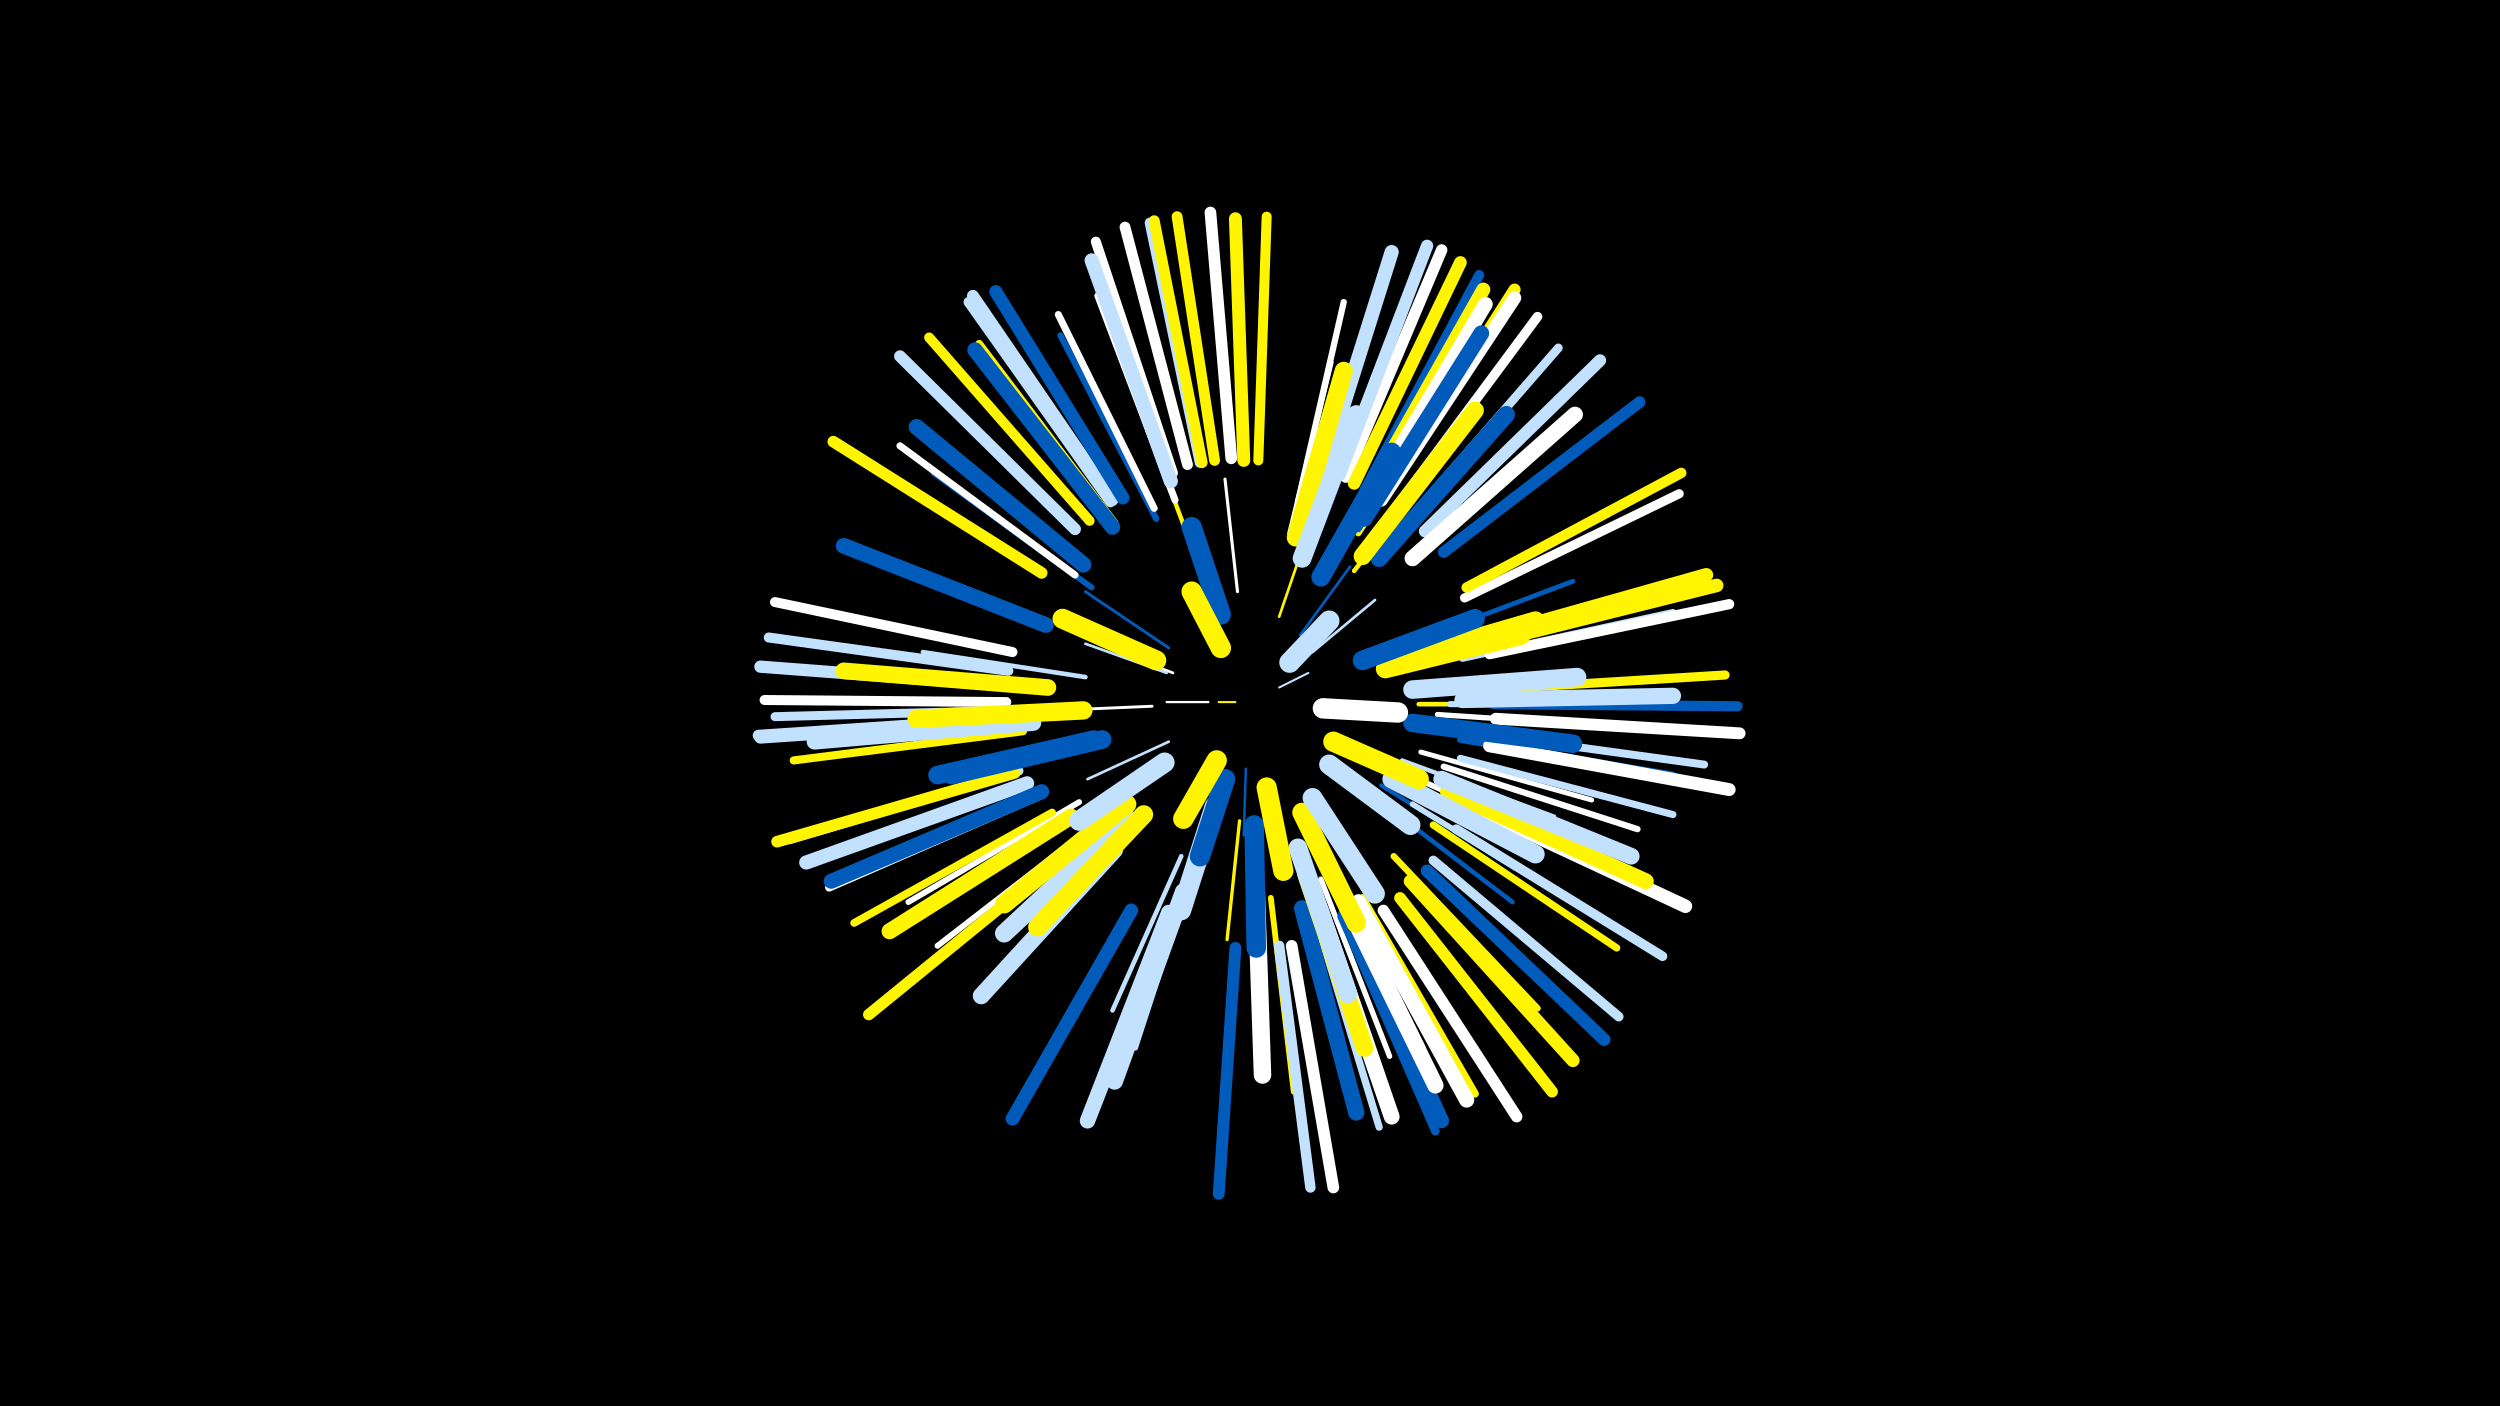 <svg width="1200" height="675" viewBox="-500 -500 1200 675" xmlns="http://www.w3.org/2000/svg"><path d="M-500-500h1200v675h-1200z" fill="#000"/><style>.sparkles path{stroke-linecap:round}</style><g class="sparkles"><path d="M93-163l-8 0" stroke-width="1.0" stroke="#fff5000"/><path d="M114-170l14-7" stroke-width="1.0" stroke="#c2e1ff1"/><path d="M80-163l-20 0" stroke-width="1.1" stroke="#fff1"/><path d="M98-131l-1 32" stroke-width="1.2" stroke="#005bbb4"/><path d="M130-187l30-25" stroke-width="1.3" stroke="#c2e1ff7"/><path d="M63-177l-36-14" stroke-width="1.3" stroke="#fff7"/><path d="M124-195l24-33" stroke-width="1.3" stroke="#005bbb7"/><path d="M60-177l-39-14" stroke-width="1.3" stroke="#c2e1ff8"/><path d="M61-144l-39 18" stroke-width="1.3" stroke="#c2e1ff8"/><path d="M114-204l14-41" stroke-width="1.3" stroke="#fff5008"/><path d="M53-161l-47 2" stroke-width="1.4" stroke="#fffA"/><path d="M61-189l-40-27" stroke-width="1.4" stroke="#005bbbA"/><path d="M94-216l-6-54" stroke-width="1.5" stroke="#fffE"/><path d="M54-132l-46 31" stroke-width="1.5" stroke="#005bbbE"/><path d="M95-106l-6 57" stroke-width="1.6" stroke="#fff500F"/><path d="M125-106l26 57" stroke-width="1.7" stroke="#fff13"/><path d="M79-101l-22 61" stroke-width="1.7" stroke="#c2e1ff14"/><path d="M163-123l64 40" stroke-width="2.0" stroke="#005bbb1C"/><path d="M73-235l-27-72" stroke-width="2.1" stroke="#fff5001E"/><path d="M173-135l73 27" stroke-width="2.1" stroke="#c2e1ff1F"/><path d="M163-115l63 48" stroke-width="2.2" stroke="#005bbb20"/><path d="M21-175l-78-12" stroke-width="2.2" stroke="#c2e1ff21"/><path d="M74-86l-25 76" stroke-width="2.2" stroke="#fff50021"/><path d="M181-162l81 0" stroke-width="2.2" stroke="#fff50022"/><path d="M67-89l-33 74" stroke-width="2.2" stroke="#c2e1ff22"/><path d="M150-226l50-64" stroke-width="2.2" stroke="#fff50022"/><path d="M45-102l-56 60" stroke-width="2.3" stroke="#fff50023"/><path d="M178-192l77-29" stroke-width="2.3" stroke="#005bbb24"/><path d="M72-84l-27 79" stroke-width="2.3" stroke="#fff25"/><path d="M119-244l20-82" stroke-width="2.3" stroke="#fff25"/><path d="M136-86l37 76" stroke-width="2.4" stroke="#fff26"/><path d="M182-139l82 23" stroke-width="2.4" stroke="#fff27"/><path d="M72-80l-27 83" stroke-width="2.5" stroke="#c2e1ff29"/><path d="M190-157l90 6" stroke-width="2.6" stroke="#fff2C"/><path d="M134-247l33-85" stroke-width="2.6" stroke="#005bbb2E"/><path d="M134-78l33 85" stroke-width="2.6" stroke="#fff2E"/><path d="M178-114l78 48" stroke-width="2.7" stroke="#c2e1ff2F"/><path d="M142-80l41 83" stroke-width="2.7" stroke="#fff30"/><path d="M185-124l85 38" stroke-width="2.7" stroke="#fff31"/><path d="M110-69l11 93" stroke-width="2.8" stroke="#fff50031"/><path d="M24-218l-76-55" stroke-width="2.8" stroke="#005bbb32"/><path d="M25-104l-75 58" stroke-width="2.8" stroke="#fff33"/><path d="M18-115l-82 48" stroke-width="2.8" stroke="#fff33"/><path d="M196-162l97 0" stroke-width="2.9" stroke="#c2e1ff35"/><path d="M152-244l53-81" stroke-width="2.9" stroke="#fff50036"/><path d="M193-132l93 30" stroke-width="3.0" stroke="#fff37"/><path d="M152-246l51-83" stroke-width="3.0" stroke="#c2e1ff38"/><path d="M152-246l52-83" stroke-width="3.0" stroke="#005bbb38"/><path d="M123-259l22-96" stroke-width="3.0" stroke="#fff39"/><path d="M55-251l-46-88" stroke-width="3.0" stroke="#005bbb39"/><path d="M169-89l69 73" stroke-width="3.1" stroke="#fff5003C"/><path d="M201-145l102 17" stroke-width="3.3" stroke="#005bbb40"/><path d="M202-184l101-22" stroke-width="3.4" stroke="#c2e1ff42"/><path d="M16-224l-84-62" stroke-width="3.4" stroke="#fff42"/><path d="M54-256l-46-93" stroke-width="3.4" stroke="#fff43"/><path d="M64-260l-37-98" stroke-width="3.4" stroke="#fff43"/><path d="M201-136l102 27" stroke-width="3.4" stroke="#c2e1ff44"/><path d="M188-104l88 59" stroke-width="3.5" stroke="#fff50046"/><path d="M131-61l31 102" stroke-width="3.5" stroke="#c2e1ff47"/><path d="M152-69l52 94" stroke-width="3.6" stroke="#c2e1ff49"/><path d="M35-249l-65-86" stroke-width="3.7" stroke="#fff5004B"/><path d="M154-69l54 94" stroke-width="3.7" stroke="#fff5004C"/><path d="M5-110l-95 53" stroke-width="3.7" stroke="#fff5004D"/><path d="M209-148l109 15" stroke-width="3.8" stroke="#c2e1ff50"/><path d="M-9-149l-110 14" stroke-width="3.9" stroke="#fff50051"/><path d="M-1-118l-101 44" stroke-width="3.9" stroke="#fff52"/><path d="M144-60l45 103" stroke-width="4.1" stroke="#005bbb57"/><path d="M174-248l74-85" stroke-width="4.2" stroke="#c2e1ff59"/><path d="M-14-159l-114 3" stroke-width="4.3" stroke="#c2e1ff5E"/><path d="M214-169l114-7" stroke-width="4.4" stroke="#fff5005F"/><path d="M203-213l103-50" stroke-width="4.4" stroke="#fff61"/><path d="M-11-130l-110 33" stroke-width="4.5" stroke="#c2e1ff63"/><path d="M169-255l69-93" stroke-width="4.6" stroke="#fff65"/><path d="M199-102l99 61" stroke-width="4.6" stroke="#c2e1ff67"/><path d="M188-87l89 75" stroke-width="4.6" stroke="#c2e1ff67"/><path d="M-14-187l-114-24" stroke-width="4.8" stroke="#fff6A"/><path d="M-17-163l-116-1" stroke-width="4.8" stroke="#fff6B"/><path d="M23-250l-77-88" stroke-width="4.8" stroke="#fff5006B"/><path d="M155-265l55-103" stroke-width="4.8" stroke="#005bbb6B"/><path d="M-16-178l-115-16" stroke-width="4.8" stroke="#c2e1ff6C"/><path d="M104-279l4-117" stroke-width="4.8" stroke="#fff5006C"/><path d="M63-273l-37-111" stroke-width="4.8" stroke="#fff6C"/><path d="M217-162l117 1" stroke-width="4.9" stroke="#005bbb6E"/><path d="M215-186l115-24" stroke-width="4.9" stroke="#fff6F"/><path d="M114-46l15 116" stroke-width="5.0" stroke="#c2e1ff70"/><path d="M204-218l103-55" stroke-width="5.0" stroke="#fff50070"/><path d="M33-259l-68-96" stroke-width="5.0" stroke="#c2e1ff70"/><path d="M76-278l-24-115" stroke-width="5.1" stroke="#c2e1ff75"/><path d="M70-277l-30-114" stroke-width="5.2" stroke="#fff77"/><path d="M83-279l-18-117" stroke-width="5.2" stroke="#fff50077"/><path d="M77-278l-23-116" stroke-width="5.3" stroke="#fff5007A"/><path d="M-18-155l-118 8" stroke-width="5.4" stroke="#c2e1ff7D"/><path d="M9-88l-92 75" stroke-width="5.5" stroke="#fff5007E"/><path d="M146-271l46-109" stroke-width="5.5" stroke="#fff7F"/><path d="M164-63l64 99" stroke-width="5.5" stroke="#fff80"/><path d="M-13-129l-114 33" stroke-width="5.6" stroke="#fff50081"/><path d="M172-69l73 93" stroke-width="5.6" stroke="#fff50082"/><path d="M91-280l-10-118" stroke-width="5.6" stroke="#fff82"/><path d="M193-235l94-72" stroke-width="5.6" stroke="#005bbb82"/><path d="M120-46l20 116" stroke-width="5.6" stroke="#fff83"/><path d="M0-225l-100-63" stroke-width="5.6" stroke="#fff50083"/><path d="M93-45l-8 118" stroke-width="5.7" stroke="#005bbb84"/><path d="M34-260l-67-98" stroke-width="5.7" stroke="#c2e1ff84"/><path d="M218-155l117 7" stroke-width="5.7" stroke="#fff86"/><path d="M16-246l-84-83" stroke-width="5.7" stroke="#c2e1ff86"/><path d="M164-262l63-99" stroke-width="5.8" stroke="#fff50087"/><path d="M-17-171l-118-9" stroke-width="5.9" stroke="#c2e1ff8A"/><path d="M-17-154l-118 8" stroke-width="5.9" stroke="#c2e1ff8A"/><path d="M143-272l42-110" stroke-width="5.9" stroke="#c2e1ff8B"/><path d="M184-245l84-82" stroke-width="5.9" stroke="#c2e1ff8C"/><path d="M185-82l85 81" stroke-width="6.1" stroke="#005bbb90"/><path d="M150-268l51-106" stroke-width="6.1" stroke="#fff50091"/><path d="M215-142l115 21" stroke-width="6.2" stroke="#fff92"/><path d="M97-279l-4-116" stroke-width="6.2" stroke="#fff50094"/><path d="M39-261l-61-99" stroke-width="6.3" stroke="#005bbb95"/><path d="M163-260l64-97" stroke-width="6.4" stroke="#fff98"/><path d="M177-77l78 86" stroke-width="6.4" stroke="#fff50099"/><path d="M212-191l112-28" stroke-width="6.5" stroke="#fff5009A"/><path d="M204-114l105 49" stroke-width="6.5" stroke="#fff9B"/><path d="M43-63l-57 100" stroke-width="6.6" stroke="#005bbb9D"/><path d="M156-262l56-99" stroke-width="6.7" stroke="#fff500A0"/><path d="M209-193l110-31" stroke-width="6.7" stroke="#fff500A2"/><path d="M134-271l34-108" stroke-width="6.8" stroke="#c2e1ffA3"/><path d="M-7-124l-106 38" stroke-width="6.8" stroke="#c2e1ffA3"/><path d="M62-269l-38-106" stroke-width="6.8" stroke="#c2e1ffA4"/><path d="M156-258l57-96" stroke-width="7.0" stroke="#fffAB"/><path d="M146-62l46 100" stroke-width="7.1" stroke="#005bbbAD"/><path d="M0-120l-101 43" stroke-width="7.2" stroke="#005bbbB0"/><path d="M152-67l52 95" stroke-width="7.3" stroke="#fffB1"/><path d="M61-62l-39 100" stroke-width="7.4" stroke="#c2e1ffB4"/><path d="M34-247l-66-85" stroke-width="7.4" stroke="#005bbbB5"/><path d="M134-63l34 99" stroke-width="7.6" stroke="#fffBA"/><path d="M155-251l56-89" stroke-width="7.6" stroke="#005bbbBA"/><path d="M2-200l-97-38" stroke-width="7.6" stroke="#005bbbBA"/><path d="M-4-153l-105 9" stroke-width="7.6" stroke="#c2e1ffBA"/><path d="M178-232l78-69" stroke-width="7.6" stroke="#fffBB"/><path d="M195-120l95 43" stroke-width="7.6" stroke="#fff500BB"/><path d="M20-229l-80-66" stroke-width="7.7" stroke="#005bbbBC"/><path d="M14-108l-87 55" stroke-width="7.7" stroke="#fff500BF"/><path d="M144-71l45 92" stroke-width="7.8" stroke="#fffC0"/><path d="M202-164l101-2" stroke-width="7.8" stroke="#c2e1ffC0"/><path d="M125-64l26 98" stroke-width="7.8" stroke="#005bbbC1"/><path d="M192-126l91 37" stroke-width="8.0" stroke="#c2e1ffC5"/><path d="M3-170l-98-8" stroke-width="8.0" stroke="#fff500C7"/><path d="M68-72l-33 91" stroke-width="8.1" stroke="#c2e1ffC9"/><path d="M35-92l-64 70" stroke-width="8.1" stroke="#c2e1ffCA"/><path d="M162-232l61-69" stroke-width="8.3" stroke="#005bbbCE"/><path d="M103-73l3 89" stroke-width="8.4" stroke="#fffD2"/><path d="M154-233l54-70" stroke-width="8.5" stroke="#fff500D4"/><path d="M127-80l28 83" stroke-width="8.5" stroke="#fff500D5"/><path d="M122-242l23-80" stroke-width="8.7" stroke="#fff500DA"/><path d="M41-107l-59 55" stroke-width="8.8" stroke="#c2e1ffDC"/><path d="M20-159l-80 4" stroke-width="8.8" stroke="#fff500DD"/><path d="M178-169l79-6" stroke-width="8.9" stroke="#c2e1ffDE"/><path d="M178-153l77 10" stroke-width="8.9" stroke="#005bbbDE"/><path d="M168-126l69 36" stroke-width="8.9" stroke="#c2e1ffDF"/><path d="M25-145l-75 17" stroke-width="8.9" stroke="#005bbbE0"/><path d="M41-114l-59 48" stroke-width="8.9" stroke="#fff500E0"/><path d="M125-232l26-69" stroke-width="9.0" stroke="#c2e1ffE2"/><path d="M49-109l-51 54" stroke-width="9.0" stroke="#fff500E2"/><path d="M29-145l-72 17" stroke-width="9.0" stroke="#005bbbE3"/><path d="M123-93l24 70" stroke-width="9.0" stroke="#c2e1ffE3"/><path d="M168-182l69-20" stroke-width="9.1" stroke="#fff500E5"/><path d="M134-223l34-60" stroke-width="9.1" stroke="#005bbbE6"/><path d="M165-179l65-16" stroke-width="9.2" stroke="#fff500E8"/><path d="M102-104l1 59" stroke-width="9.4" stroke="#005bbbEE"/><path d="M125-110l26 53" stroke-width="9.4" stroke="#fff500EE"/><path d="M154-183l54-20" stroke-width="9.4" stroke="#005bbbEE"/><path d="M130-117l30 46" stroke-width="9.5" stroke="#c2e1ffF0"/><path d="M83-113l-16 50" stroke-width="9.5" stroke="#c2e1ffF1"/><path d="M59-134l-41 28" stroke-width="9.6" stroke="#c2e1ffF3"/><path d="M55-183l-45-20" stroke-width="9.6" stroke="#fff500F3"/><path d="M138-133l39 29" stroke-width="9.6" stroke="#c2e1ffF3"/><path d="M86-205l-14-42" stroke-width="9.7" stroke="#005bbbF5"/><path d="M140-144l41 18" stroke-width="9.7" stroke="#fff500F5"/><path d="M108-122l8 40" stroke-width="9.7" stroke="#fff500F7"/><path d="M88-126l-12 37" stroke-width="9.8" stroke="#005bbbF7"/><path d="M135-160l36 2" stroke-width="9.8" stroke="#fffF9"/><path d="M84-135l-16 28" stroke-width="9.8" stroke="#fff500FA"/><path d="M86-189l-14-27" stroke-width="9.8" stroke="#fff500FA"/><path d="M119-182l19-20" stroke-width="9.9" stroke="#c2e1ffFB"/></g></svg>